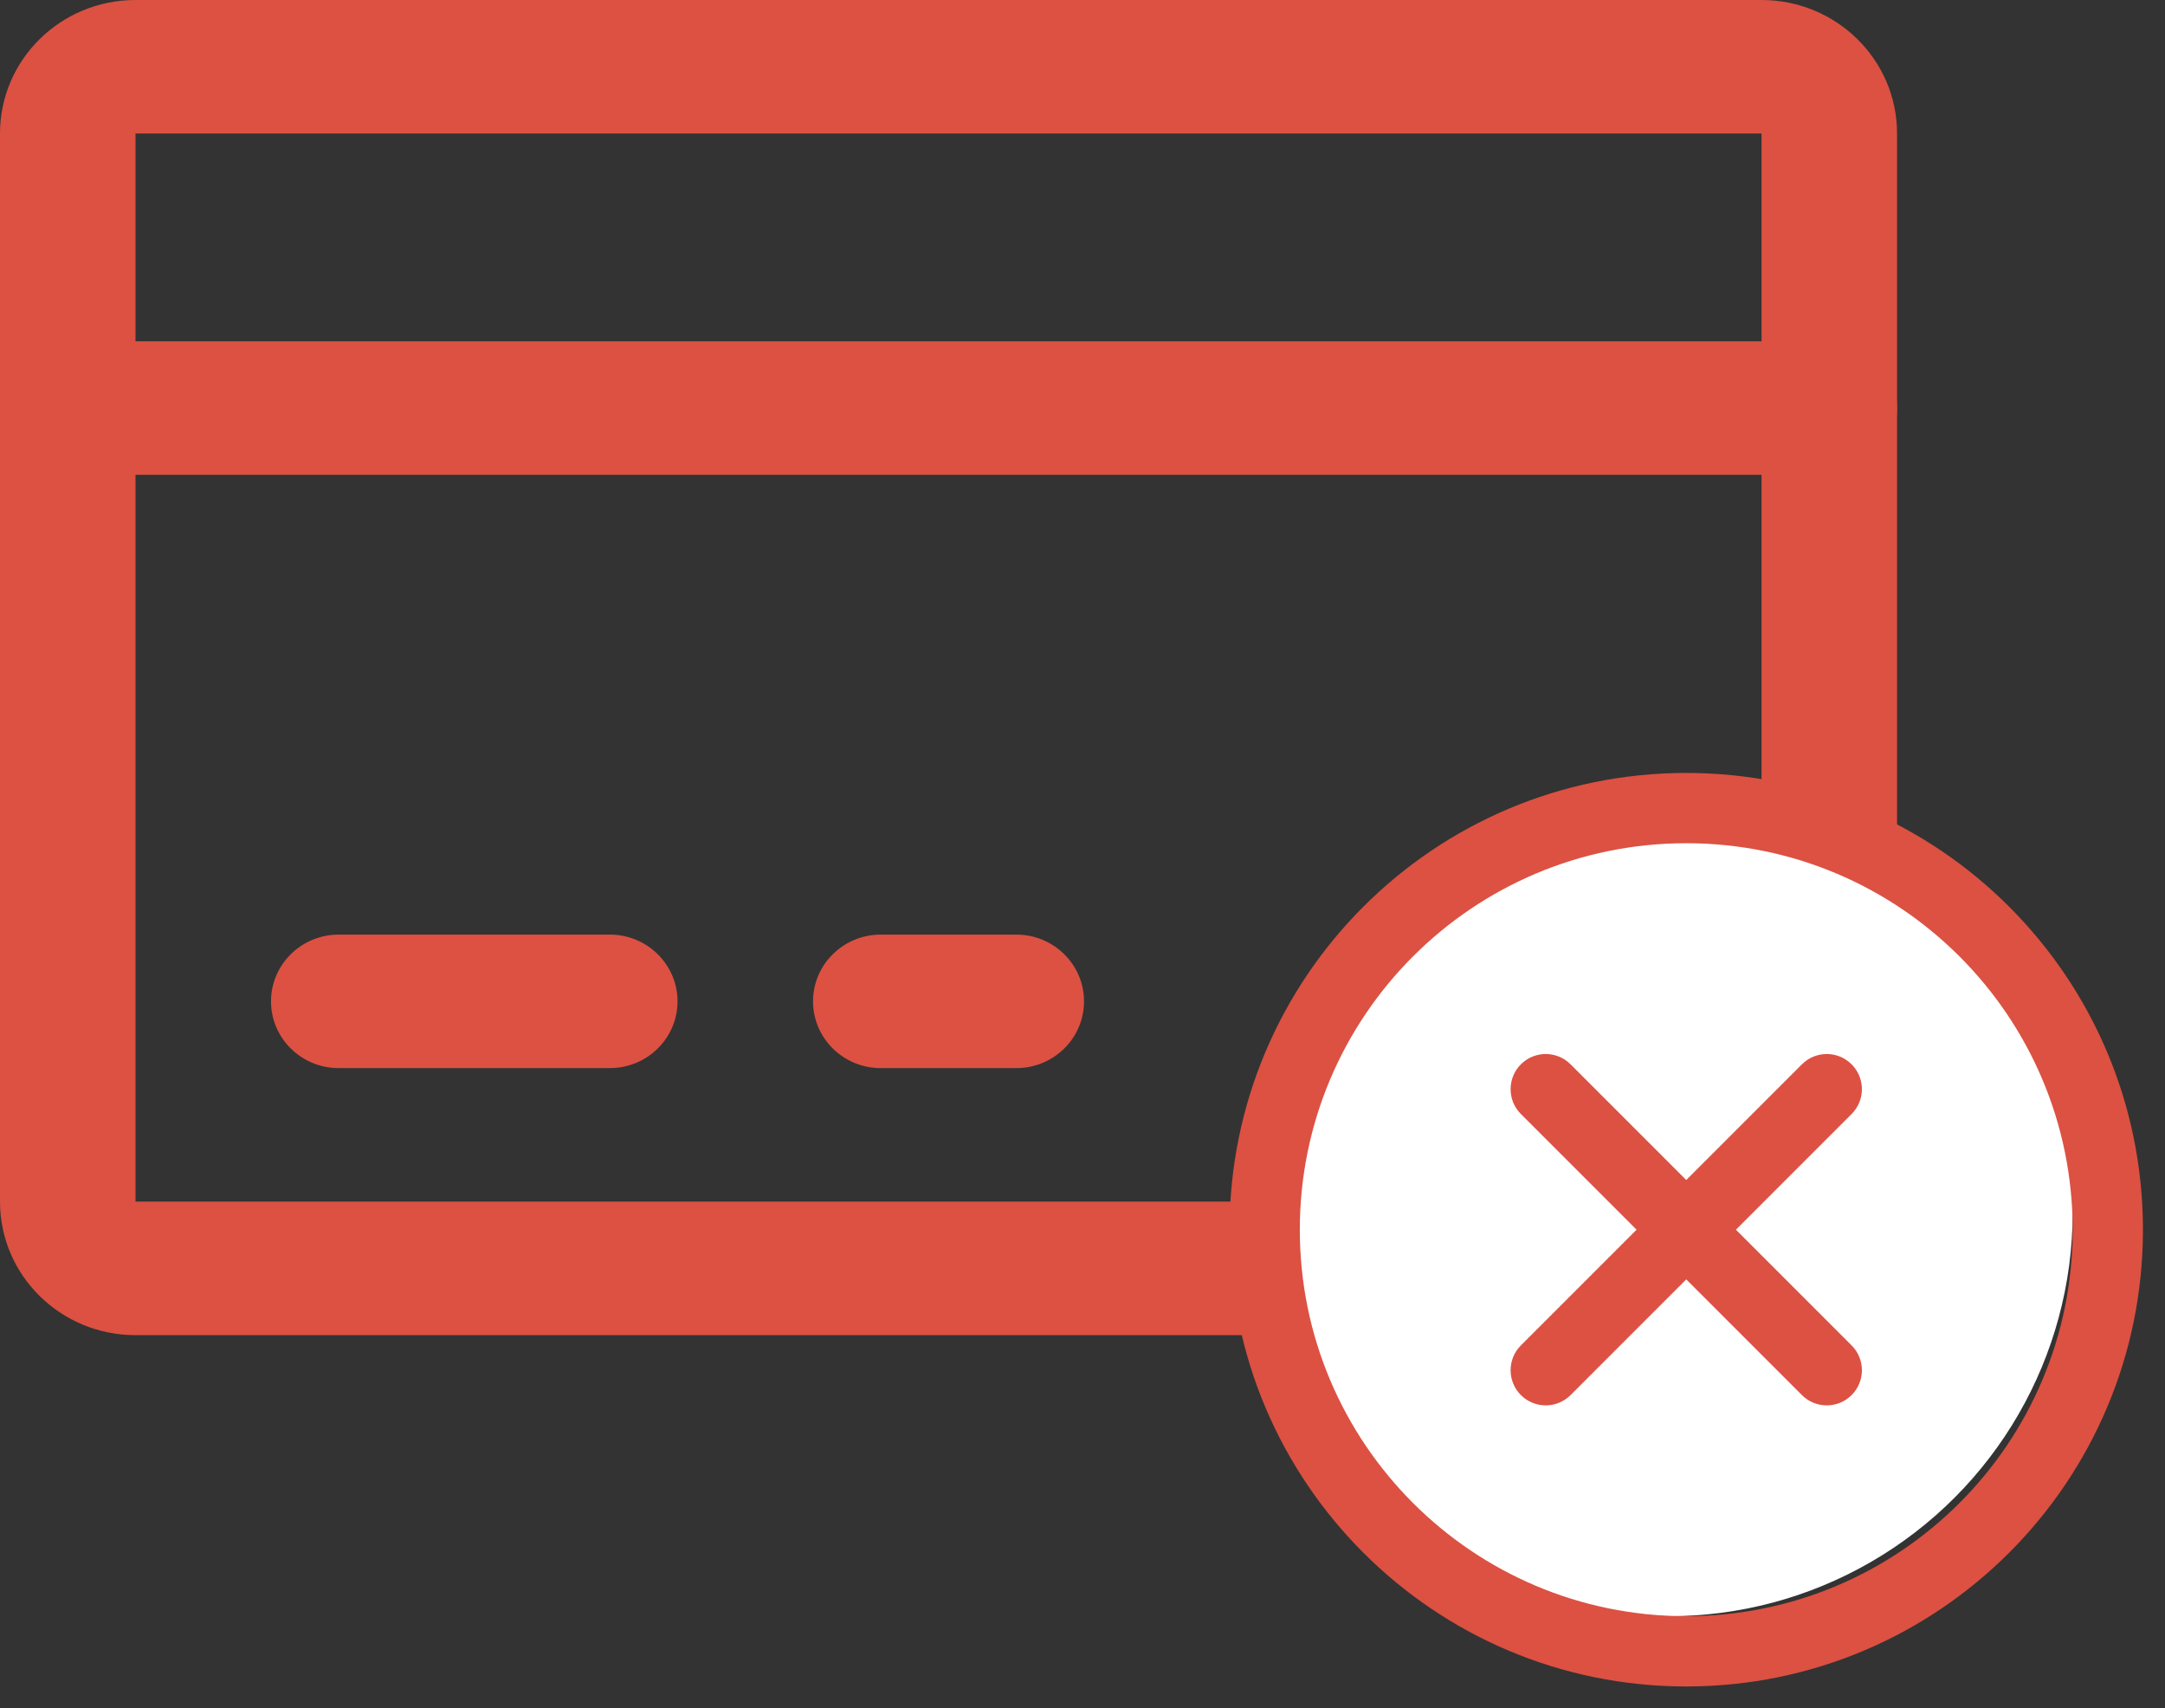 <svg width="90" height="71" viewBox="0 0 90 71" fill="none" xmlns="http://www.w3.org/2000/svg">
<rect x="0" y="0" width="90" height="71" fill="#333333" stroke="none"/>
<path fill-rule="evenodd" clip-rule="evenodd" d="M78.861 5.549C78.861 2.485 76.339 0 73.228 0H5.633C2.522 0 0 2.485 0 5.549V49.945C0 53.01 2.522 55.495 5.633 55.495H73.228C76.339 55.495 78.861 53.01 78.861 49.945V5.549ZM5.633 5.549H73.228V49.945H5.633V5.549Z" fill="#DC5142"/>
<path fill-rule="evenodd" clip-rule="evenodd" d="M28.165 41.621C28.165 40.089 26.904 38.846 25.348 38.846H14.082C12.527 38.846 11.266 40.089 11.266 41.621C11.266 43.153 12.527 44.396 14.082 44.396H25.348C26.904 44.396 28.165 43.153 28.165 41.621Z" fill="#DC5142"/>
<path fill-rule="evenodd" clip-rule="evenodd" d="M45.063 41.621C45.063 40.089 43.803 38.846 42.247 38.846H36.614C35.059 38.846 33.798 40.089 33.798 41.621C33.798 43.153 35.059 44.396 36.614 44.396H42.247C43.803 44.396 45.063 43.153 45.063 41.621Z" fill="#DC5142"/>
<path fill-rule="evenodd" clip-rule="evenodd" d="M78.861 16.961C78.861 15.428 77.6 14.186 76.044 14.186H2.817C1.261 14.186 0 15.428 0 16.961C0 18.493 1.261 19.735 2.817 19.735H76.044C77.6 19.735 78.861 18.493 78.861 16.961Z" fill="#DC5142"/>
<circle cx="69.368" cy="50.384" r="16.794" fill="white"/>
<path fill-rule="evenodd" clip-rule="evenodd" d="M70.098 35.048C61.226 35.048 54.034 42.24 54.034 51.112C54.034 59.984 61.226 67.176 70.098 67.176C78.97 67.176 86.162 59.984 86.162 51.112C86.162 42.24 78.97 35.048 70.098 35.048ZM51.113 51.112C51.113 40.627 59.613 32.127 70.098 32.127C80.583 32.127 89.083 40.627 89.083 51.112C89.083 61.597 80.583 70.097 70.098 70.097C59.613 70.097 51.113 61.597 51.113 51.112Z" fill="#DC5142"/>
<path fill-rule="evenodd" clip-rule="evenodd" d="M76.972 44.238C77.543 44.808 77.543 45.733 76.972 46.303L65.289 57.986C64.719 58.556 63.794 58.556 63.224 57.986C62.654 57.416 62.654 56.491 63.224 55.921L74.907 44.238C75.477 43.667 76.402 43.667 76.972 44.238Z" fill="#DC5142"/>
<path fill-rule="evenodd" clip-rule="evenodd" d="M63.224 44.238C63.794 43.667 64.719 43.667 65.289 44.238L76.972 55.921C77.543 56.491 77.543 57.416 76.972 57.986C76.402 58.556 75.477 58.556 74.907 57.986L63.224 46.303C62.654 45.733 62.654 44.808 63.224 44.238Z" fill="#DC5142"/>
</svg>
